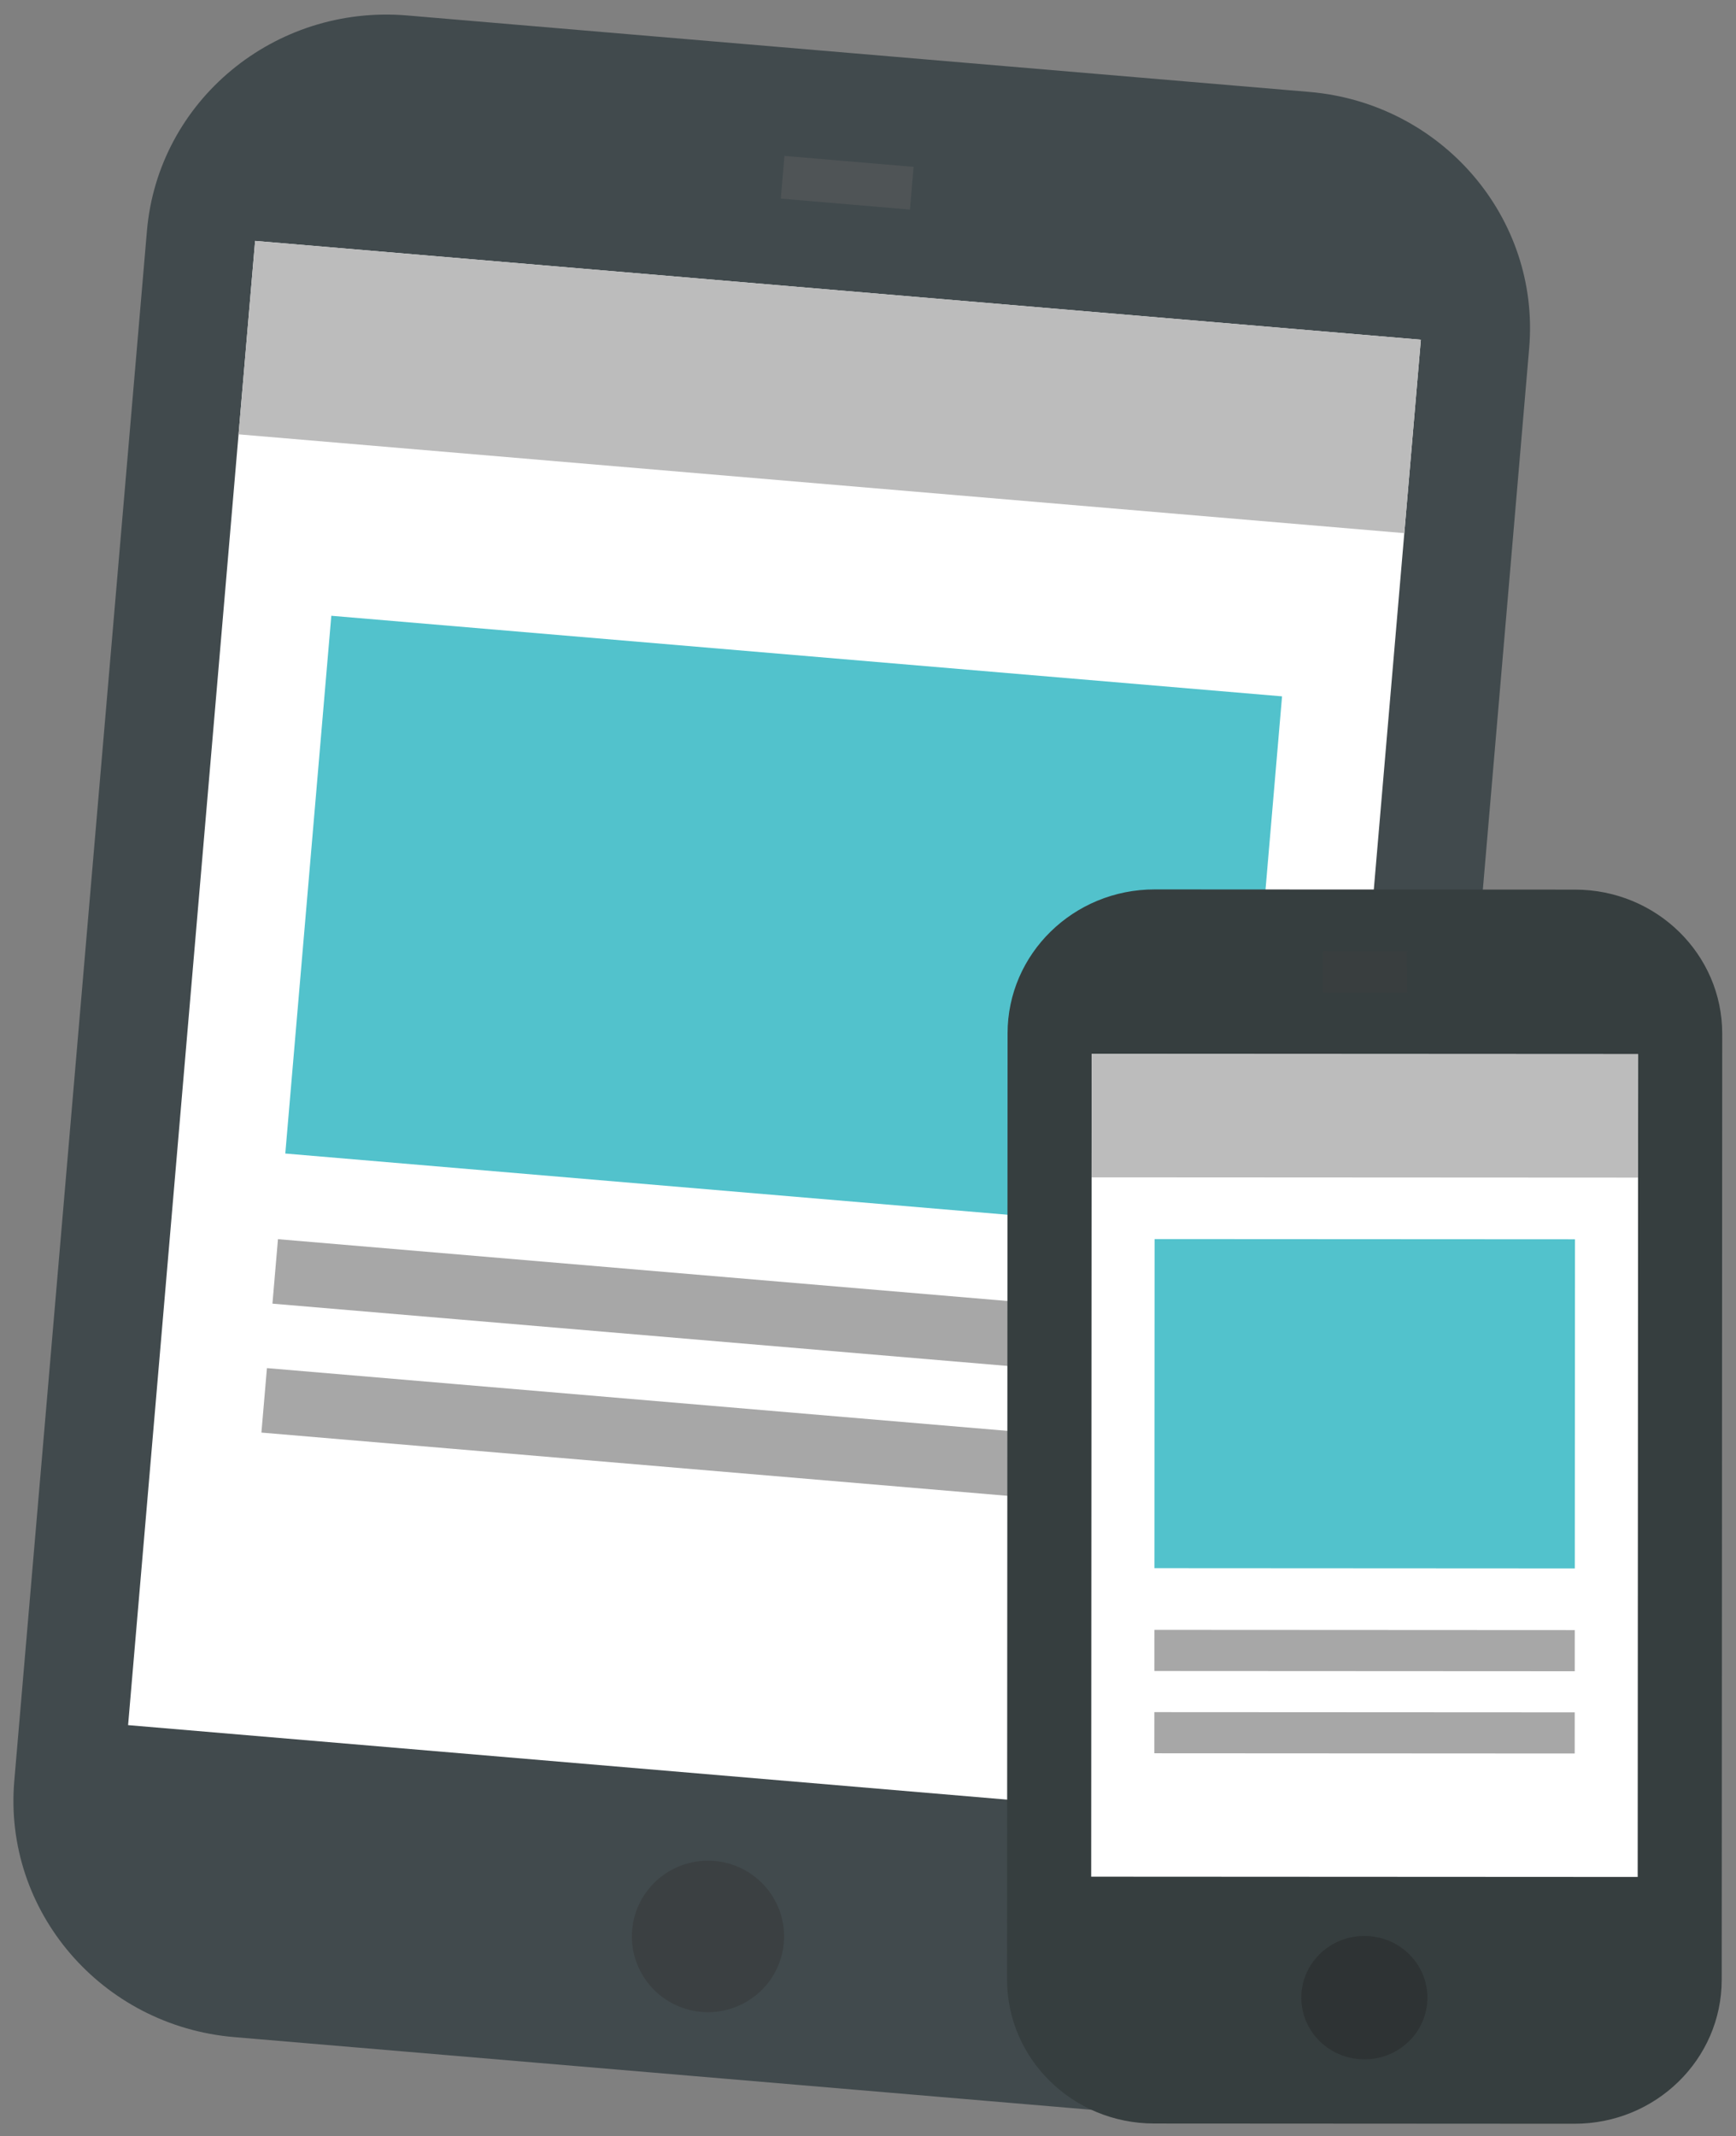 <?xml version="1.0" encoding="utf-8"?><!DOCTYPE svg PUBLIC "-//W3C//DTD SVG 1.1//EN" "http://www.w3.org/Graphics/SVG/1.1/DTD/svg11.dtd"><svg version="1.1" baseProfile="full" xmlns="http://www.w3.org/2000/svg" xmlns:xlink="http://www.w3.org/1999/xlink" xmlns:ev="http://www.w3.org/2001/xml-events"   height="155px"   width="126px" ><rect width="100%" height="100%" fill="#808080" stroke="none"/><path fill="rgb( 65, 74, 77 )" d="M101.361,137.716 C100.552,147.167 92.094,154.168 82.468,153.352 C82.468,153.352 16.999,147.805 16.999,147.805 C7.374,146.989 0.227,138.667 1.037,129.215 C1.037,129.215 10.664,16.758 10.664,16.758 C11.474,7.307 19.932,0.307 29.557,1.122 C29.557,1.122 95.026,6.669 95.026,6.669 C104.652,7.485 111.798,15.807 110.989,25.259 C110.989,25.259 101.361,137.716 101.361,137.716 Z "/><path fill-opacity="0.4" fill="rgb( 52, 52, 52 )" d="M56.889,140.966 C56.631,143.99 53.957,146.233 50.917,145.976 C47.877,145.718 45.624,143.057 45.883,140.033 C46.141,137.009 48.815,134.766 51.855,135.023 C54.895,135.281 57.148,137.942 56.889,140.966 Z "/><path fill-opacity="0.4" fill="rgb( 102, 102, 102 )" d="M66.044,15.206 C66.044,15.206 56.671,14.411 56.671,14.411 C56.671,14.411 56.936,11.313 56.936,11.313 C56.936,11.313 66.309,12.107 66.309,12.107 C66.309,12.107 66.044,15.206 66.044,15.206 Z "/><path fill="rgb( 255, 255, 255 )" d="M93.908,132.338 C93.908,132.338 9.297,125.169 9.297,125.169 C9.297,125.169 18.516,17.48 18.516,17.48 C18.516,17.48 103.127,24.649 103.127,24.649 C103.127,24.649 93.908,132.338 93.908,132.338 Z "/><path fill="rgb( 167, 167, 167 )" d="M88.779,100.434 C88.779,100.434 19.774,94.588 19.774,94.588 C19.774,94.588 20.175,89.91 20.175,89.91 C20.175,89.91 89.18,95.756 89.18,95.756 C89.18,95.756 88.779,100.434 88.779,100.434 ZM87.978,109.79 C87.978,109.79 18.974,103.943 18.974,103.943 C18.974,103.943 19.374,99.265 19.374,99.265 C19.374,99.265 88.379,105.111 88.379,105.111 C88.379,105.111 87.978,109.79 87.978,109.79 Z "/><path fill="rgb( 82, 194, 204 )" d="M20.707,83.696 C20.707,83.696 89.712,89.543 89.712,89.543 C89.712,89.543 93.052,50.525 93.052,50.525 C93.052,50.525 24.047,44.678 24.047,44.678 C24.047,44.678 20.707,83.696 20.707,83.696 Z "/><path fill="rgb( 188, 188, 188 )" d="M101.926,38.683 C101.926,38.683 17.315,31.514 17.315,31.514 C17.315,31.514 18.516,17.479 18.516,17.479 C18.516,17.479 103.127,24.648 103.127,24.648 C103.127,24.648 101.926,38.683 101.926,38.683 Z "/><path fill="rgb( 54, 62, 63 )" d="M124.962,143.65 C124.959,149.42 120.176,154.094 114.278,154.091 C114.278,154.091 83.766,154.074 83.766,154.074 C77.868,154.071 73.09,149.392 73.093,143.622 C73.093,143.622 73.13,74.973 73.13,74.973 C73.134,69.203 77.917,64.529 83.815,64.532 C83.815,64.532 114.326,64.548 114.326,64.548 C120.225,64.552 125.003,69.231 125,75.001 C125,75.001 124.962,143.65 124.962,143.65 Z "/><path fill-opacity="0.4" fill="rgb( 37, 37, 37 )" d="M103.604,144.944 C103.602,147.417 101.553,149.42 99.025,149.419 C96.496,149.418 94.449,147.412 94.45,144.939 C94.452,142.467 96.501,140.463 99.03,140.465 C101.558,140.466 103.605,142.472 103.604,144.944 Z "/><path fill-opacity="0.4" fill="rgb( 63, 63, 63 )" d="M102.118,72.004 C102.118,72.004 96.016,72 96.016,72 C96.016,72 96.017,69.016 96.017,69.016 C96.017,69.016 102.119,69.019 102.119,69.019 C102.119,69.019 102.118,72.004 102.118,72.004 Z "/><path fill="rgb( 255, 255, 255 )" d="M118.864,136.185 C118.864,136.185 79.199,136.164 79.199,136.164 C79.199,136.164 79.232,76.469 79.232,76.469 C79.232,76.469 118.897,76.49 118.897,76.49 C118.897,76.49 118.864,136.185 118.864,136.185 Z "/><path fill="rgb( 167, 167, 167 )" d="M114.296,121.259 C114.296,121.259 83.784,121.243 83.784,121.243 C83.784,121.243 83.786,118.258 83.786,118.258 C83.786,118.258 114.297,118.274 114.297,118.274 C114.297,118.274 114.296,121.259 114.296,121.259 ZM114.292,127.228 C114.292,127.228 83.781,127.211 83.781,127.211 C83.781,127.211 83.783,124.227 83.783,124.227 C83.783,124.227 114.294,124.243 114.294,124.243 C114.294,124.243 114.292,127.228 114.292,127.228 Z "/><path fill="rgb( 82, 194, 204 )" d="M83.788,113.78 C83.788,113.78 114.3,113.797 114.3,113.797 C114.3,113.797 114.313,89.919 114.313,89.919 C114.313,89.919 83.801,89.902 83.801,89.902 C83.801,89.902 83.788,113.78 83.788,113.78 Z "/><path fill="rgb( 188, 188, 188 )" d="M118.892,85.444 C118.892,85.444 79.227,85.423 79.227,85.423 C79.227,85.423 79.232,76.469 79.232,76.469 C79.232,76.469 118.897,76.49 118.897,76.49 C118.897,76.49 118.892,85.444 118.892,85.444 Z "/></svg>